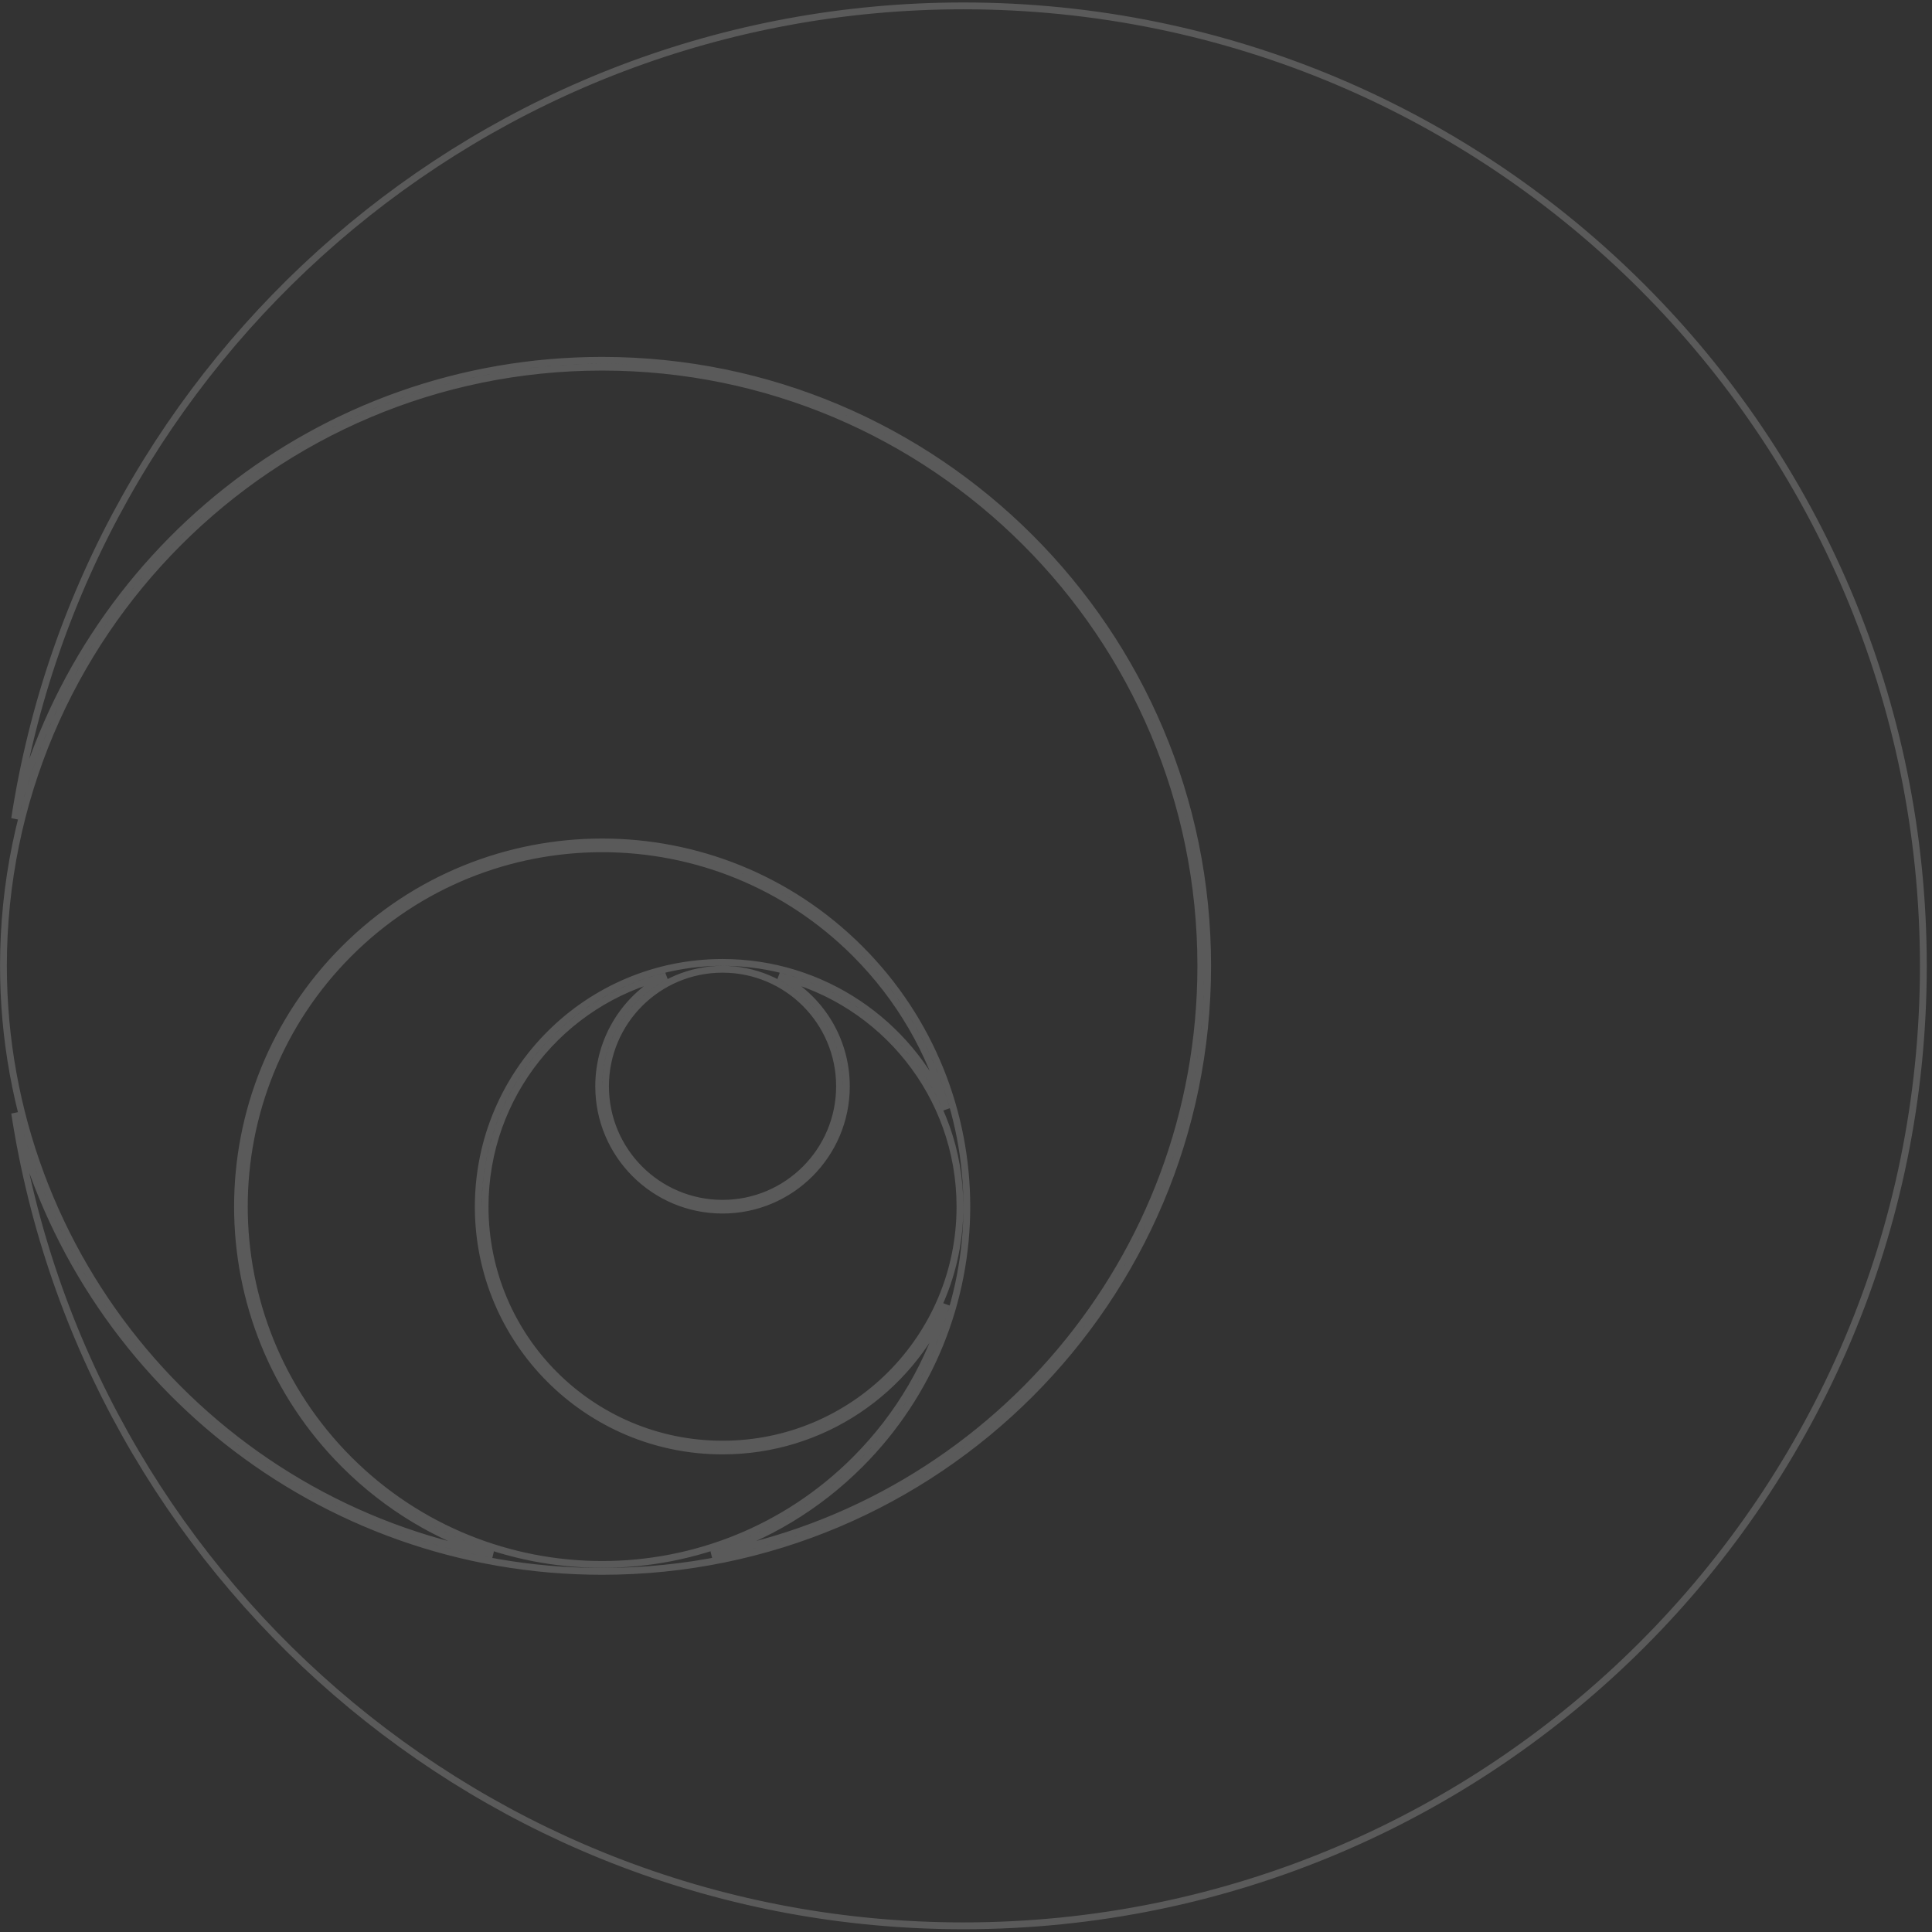 <svg width="283" height="283" viewBox="0 0 283 283" fill="none" xmlns="http://www.w3.org/2000/svg">
<rect x="0" y="0" width="283" height="283" fill="#333333" stroke="none"/>
<path opacity="0.2" d="M138.648 162.467C136.295 154.123 131.835 146.248 125.268 139.681C104.799 119.212 71.611 119.212 51.142 139.681C30.672 160.151 30.672 193.338 51.142 213.808C71.611 234.277 104.799 234.277 125.268 213.808C131.815 207.261 136.268 199.413 138.627 191.097C133.1 203.719 120.498 212.538 105.836 212.538C86.075 212.538 70.056 196.519 70.056 176.758C70.056 156.997 86.075 140.977 105.836 140.977C120.517 140.977 133.132 149.819 138.648 162.467ZM97.571 142.965C82.352 146.675 71.056 160.397 71.056 176.758C71.056 195.966 86.627 211.538 105.836 211.538C125.045 211.538 140.616 195.966 140.616 176.758C140.616 160.397 129.32 146.675 114.101 142.965C119.964 145.972 123.976 152.076 123.976 159.118C123.976 169.136 115.855 177.258 105.836 177.258C95.818 177.258 87.696 169.136 87.696 159.118C87.696 152.076 91.708 145.972 97.571 142.965ZM125.976 214.515C119.67 220.821 112.179 225.221 104.22 227.714C145.003 220.186 175.897 184.439 175.897 141.478C175.897 93.044 136.634 53.781 88.201 53.781C39.767 53.781 0.504 93.044 0.504 141.478C0.504 184.447 31.409 220.199 72.204 227.718C64.24 225.226 56.744 220.824 50.435 214.515C29.575 193.655 29.575 159.834 50.435 138.974C71.295 118.114 105.116 118.114 125.976 138.974C146.836 159.834 146.836 193.655 125.976 214.515ZM176.897 141.478C176.897 190.463 137.186 230.174 88.201 230.174C46.649 230.174 11.771 201.602 2.142 163.033C12.514 230.461 70.786 282.095 141.117 282.095C218.777 282.095 281.733 219.138 281.733 141.478C281.733 63.818 218.777 0.862 141.117 0.862C70.787 0.862 12.516 52.494 2.142 119.92C11.772 81.353 46.65 52.781 88.201 52.781C137.186 52.781 176.897 92.492 176.897 141.478ZM105.836 176.258C115.302 176.258 122.976 168.584 122.976 159.118C122.976 149.651 115.302 141.977 105.836 141.977C96.37 141.977 88.696 149.651 88.696 159.118C88.696 168.584 96.37 176.258 105.836 176.258Z" stroke="#F9F9F9"/>
</svg>
